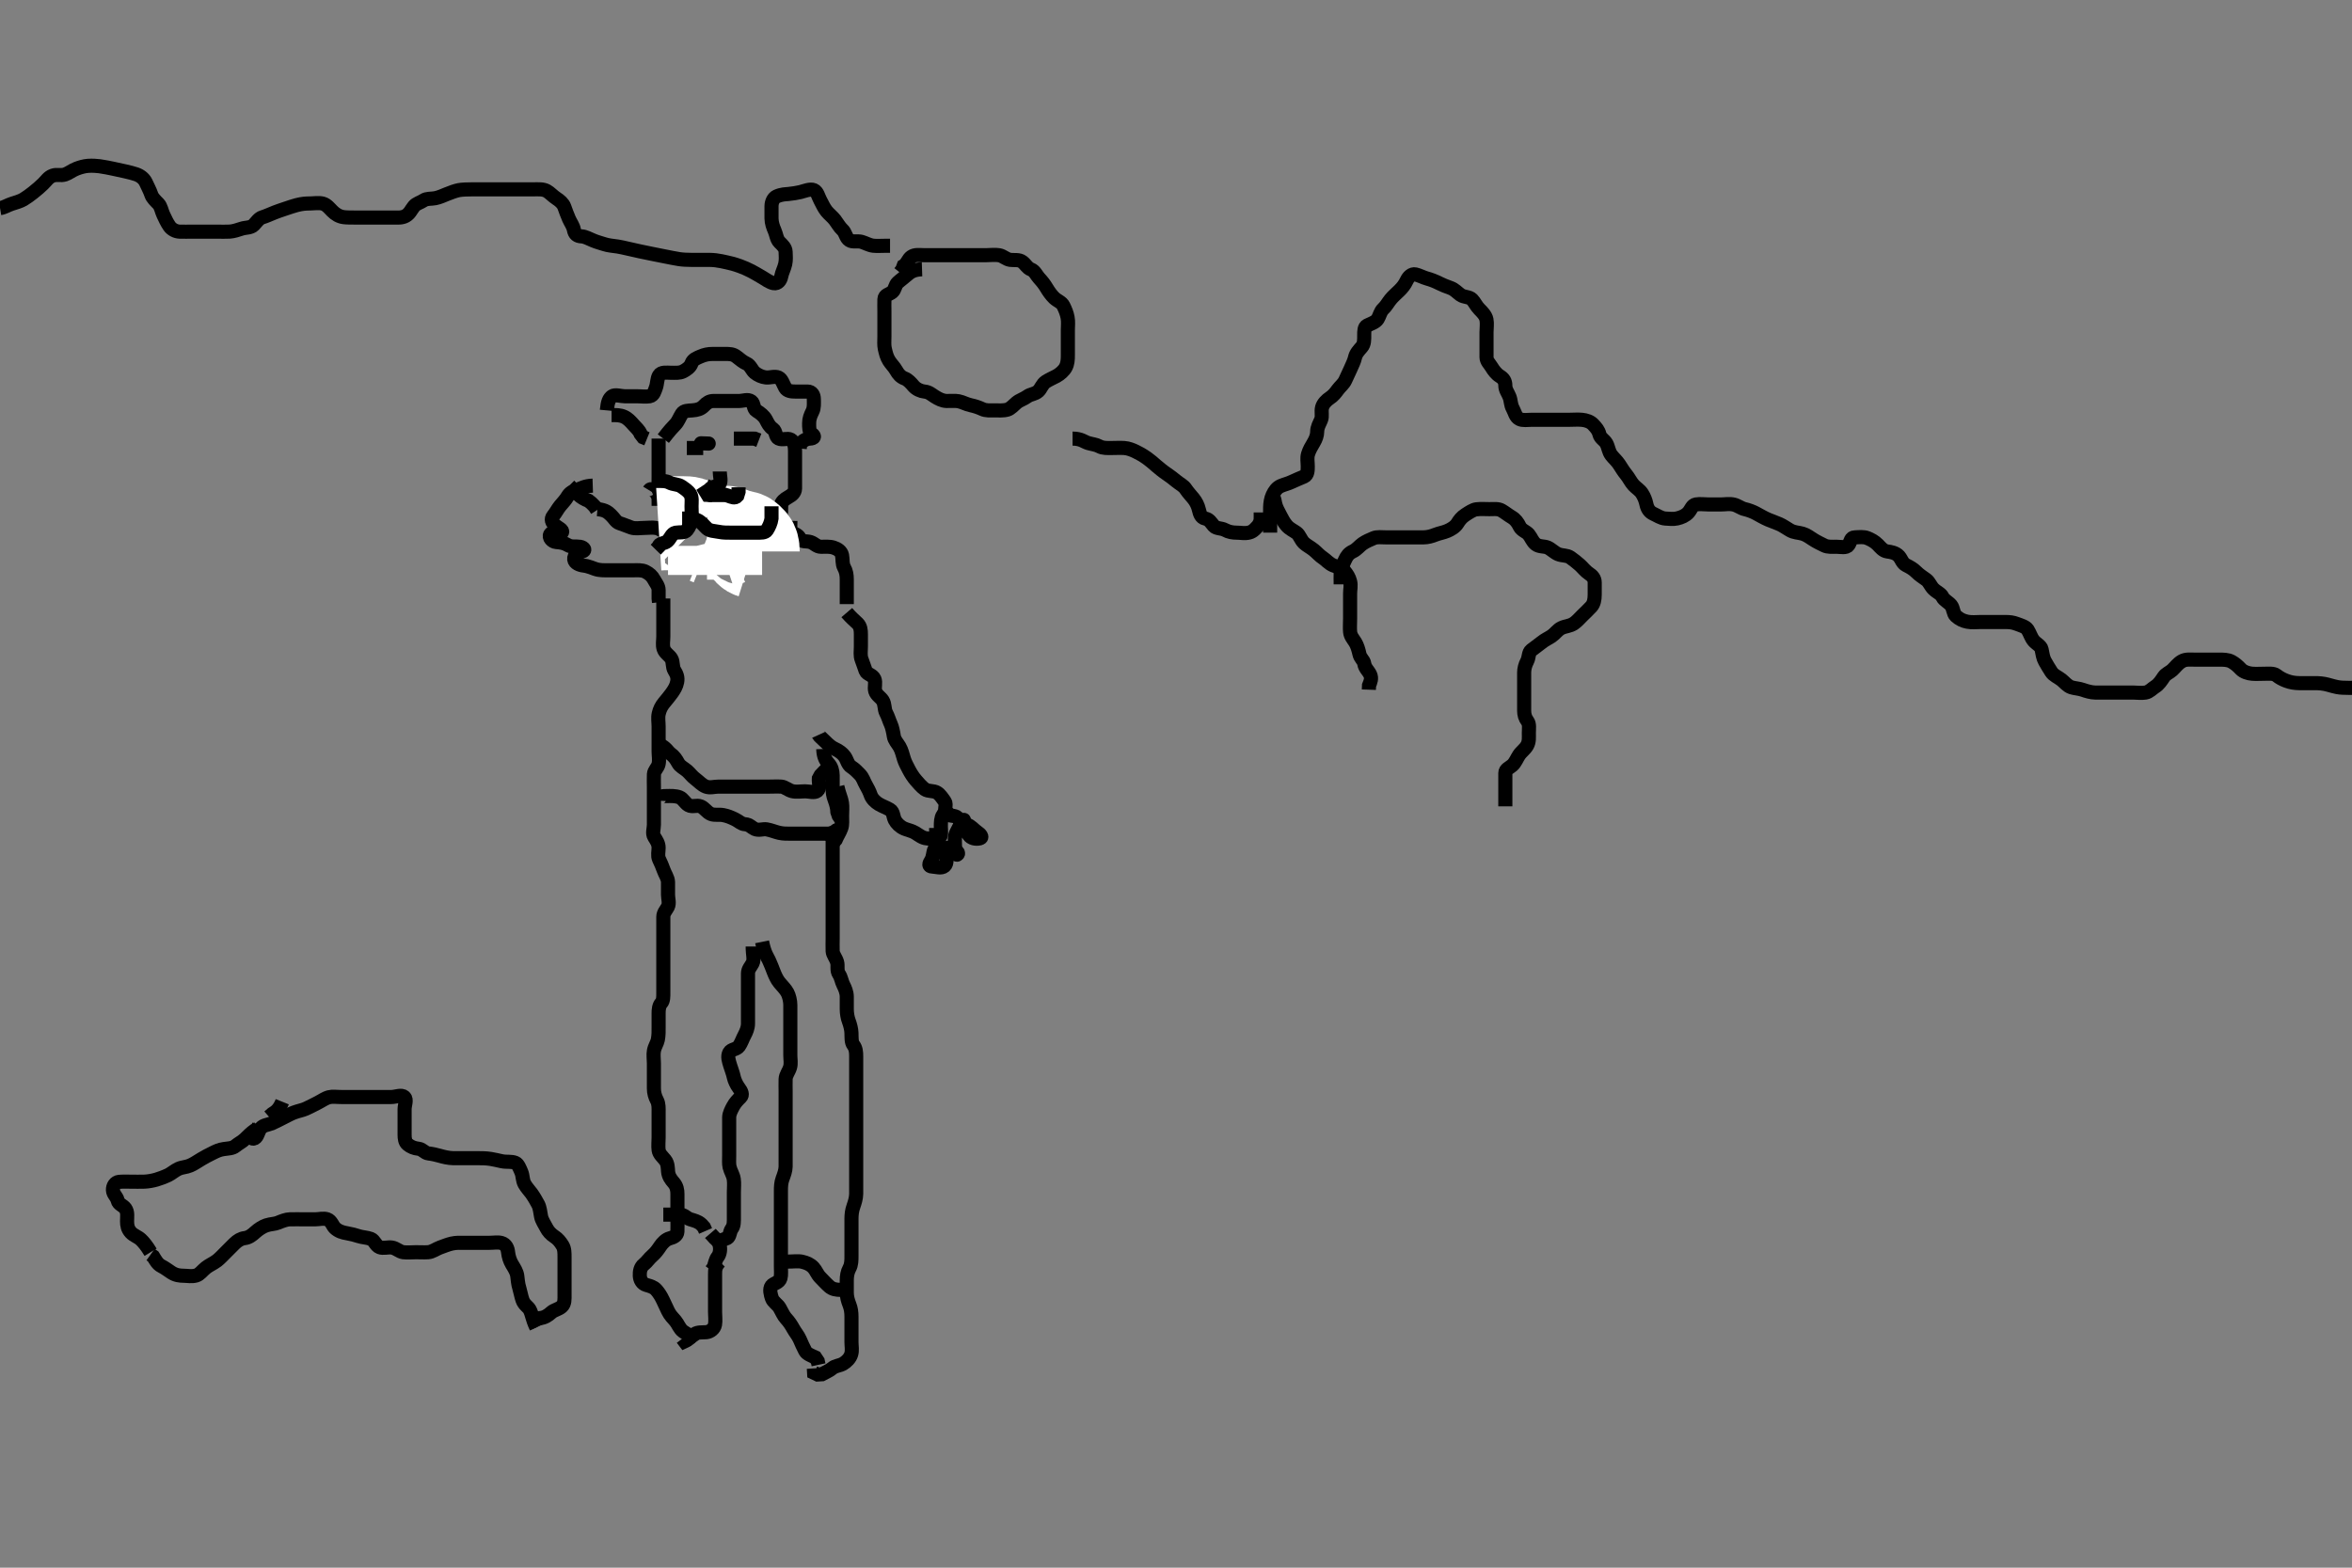 <svg width="500" height="333.333" xmlns="http://www.w3.org/2000/svg" xmlns:svg="http://www.w3.org/2000/svg" xmlns:xlink="http://www.w3.org/1999/xlink">
 <rect width="100%" height="100%" fill="#808080" stroke="none"/>
 <!-- Created with SVG-edit - http://svg-edit.googlecode.com/ -->
 <g display="inline" class="layer">
  <title>Layer 1</title>
  <path t="0,290,290,314,350,433,464,568,583,602,618,618,634,650,717,717,733,754,848,883,900,983,1033,1033,1050,1050,1100,1169,1317,1317,1333,1361,1400,1452,1534,1583,1583,1602,1617,1667,1734,1783,1800,1817,1833,1833,1866,1917,1968,2017,2017,2067,2098,2098,2198,2250,2317,2338,2385,2385,2400,2467,2483,2500,2500,2522,2522,2538,2585,2586,2713,2729,2769,2817,2833,2850,2850,2873,2897,2935,2951,2970,2983,3033,3100,3152,3200,3217,3234,3234,3250,3317,3333,3383,3400,3417,3433,3433,3458,3458,3502,3517,3550,3567,3583,3583,3600,3600,3617,3617,3617,3633,3633,3633,3650,3667,3683,3683,3700,3730,3767,3783,3834,3834,3858,3874,3874,3883,3900,3900,3917,3984,4000,4000,4026,4067,4083,4100,4117,4167,4167,4183,4200,4217,4217,4234,4234,4250,4267,4283,4314,4350,4367,4394,4433,4450,4450,4467,4467,4517,4517,4569,4584,4634,4666,4666,4698,4716,4716,4738,4785,4785,4840,4881,4933,4933,4961,5018,5065,5117,5166,5194,5364,5418,5433,5433,5532,5583,5635,5635,5967,5967,5983,6009,6009,6049,6491" d="M141.011,127.258C141.011,128.258 141.011,129.058 141.011,129.958C141.011,130.858 141.011,131.758 141.011,132.647C141.011,133.615 141.011,134.458 141.011,135.358C141.011,136.258 140.807,137.095 141.069,137.958C141.337,138.842 142.332,139.371 142.726,140.058C143.147,140.791 142.909,141.821 143.364,142.553C143.875,143.376 144.136,144.075 143.954,145.015C143.774,145.942 143.335,146.624 142.813,147.372C142.322,148.075 141.769,148.693 141.178,149.424C140.614,150.122 140.25,150.795 140.032,151.758C139.833,152.636 140.011,153.558 140.011,154.458C140.011,155.358 140.011,156.258 140.011,157.058C140.011,157.958 140.011,158.858 140.011,159.758C140.011,160.658 140.205,161.579 140.01,162.456C139.829,163.267 139.058,163.824 139.016,164.609C138.968,165.499 139.011,166.458 139.011,167.358C139.011,168.258 139.011,169.058 139.011,169.894C139.011,170.91 139.011,171.605 139.011,172.611C139.011,173.543 139.011,174.458 139.011,175.358C139.011,176.258 138.609,177.194 139.097,177.972C139.561,178.713 140.011,179.358 140.011,180.258C140.011,181.015 139.765,181.975 140.097,182.688C140.48,183.511 140.843,184.294 141.097,185.058C141.353,185.83 141.993,186.657 142.011,187.558C142.029,188.457 142.011,189.358 142.011,190.258C142.011,191.058 142.366,192.05 141.975,192.822C141.622,193.52 141.012,194.059 141.011,194.958C141.011,195.858 141.011,196.758 141.011,197.658C141.011,198.558 141.011,199.458 141.011,200.358C141.011,201.258 141.011,202.058 141.011,202.972C141.011,203.868 141.011,204.758 141.011,205.658C141.011,206.558 141.011,207.459 141.011,208.424C141.011,209.083 141.011,210.091 141.011,210.953C141.011,211.858 141.045,212.766 140.586,213.268C140.068,213.834 140.011,214.743 140.011,215.468C140.011,216.458 140.015,217.278 140.011,218.424C140.009,219.21 140.047,220.044 139.845,221.091C139.707,221.802 139.192,222.489 139.013,223.426C138.852,224.263 139.011,225.236 139.011,226.056C139.011,226.958 139.011,227.858 139.011,228.758C139.011,229.668 139.011,230.579 139.011,231.432C139.012,232.372 139.257,233.21 139.659,233.958C140.078,234.738 140.011,235.742 140.011,236.432C140.011,237.372 140.011,238.358 140.011,239.258C140.011,240.058 140.011,240.958 140.011,241.858C140.011,242.758 139.895,243.666 140.016,244.558C140.127,245.379 140.874,246.003 141.401,246.658C142.002,247.404 141.966,248.427 142.022,249.083C142.108,250.099 142.652,250.819 143.21,251.458C143.882,252.226 144.011,253.091 144.011,253.868C144.011,254.758 144.011,255.658 144.011,256.558C144.011,257.459 144.011,258.424 144.011,259.258C144.011,260.236 144.055,261.012 144.007,261.906C143.964,262.691 143.185,263.091 142.411,263.294C141.546,263.52 140.818,264.284 140.369,264.958C139.877,265.694 139.385,266.382 138.717,266.958C137.99,267.583 137.541,268.32 136.862,268.858C136.151,269.42 135.964,270.359 136.011,271.258C136.054,272.061 136.445,272.949 137.411,273.222C138.274,273.465 138.995,273.675 139.511,274.258C140.046,274.86 140.529,275.608 140.927,276.458C141.331,277.318 141.644,277.964 142.011,278.758C142.431,279.665 143.053,280.221 143.611,280.894C144.153,281.546 144.47,282.551 145.211,283.088C145.914,283.597 146.611,283.868 147.307,284.558L147.89,285.357" id="svg_1" stroke-width="3" stroke="#000" fill="none"/>
  <path t="7008,7299,7299,7329,7365,7415,7465,7482,7534,7583,7634,7634,7701,7783,7814,7945,7961,8033,8085,8135,8151,8200,8226,8226,8429,8444" d="M153.011,268.258C152.011,269.258 152.011,270.058 152.011,270.958C152.011,271.858 152.011,272.758 152.011,273.658C152.011,274.558 152.011,275.458 152.011,276.358C152.011,277.258 152.011,278.058 152.011,278.958C152.011,279.858 152.154,280.771 152.001,281.658C151.857,282.49 151.024,283.174 150.178,283.258C149.311,283.343 148.345,283.182 147.611,283.694C146.936,284.165 146.411,284.822 145.532,285.216L145.073,284.61" id="svg_2" stroke-width="3" stroke="#000" fill="none"/>
  <path t="9929,10153,10169,10185,10233,10250,10266,10351,10367,10389,10434,10450,10466,10483,10500,10552,10711,10727,10743,10754,10766,10766,10783,10800,10816,10842,10842,10965,10980,11016,11033,11033,11050,11050,11050,11149,11149,11164,11164,11249,11315,11353,11369,11369,11393,11575,11575,11590,11606,11617,11618,11641,11673,11689,11700,11752,11833,11833,11900,11900,11916,11945,11961,12025,12041,12082,12082,12099,12183,12214,12233,12258,12350,12366,12386,12452,12483,12505,12646,12825" d="M160.011,201.258C160.011,203.091 160.405,203.97 159.975,204.822C159.623,205.52 159.012,206.059 159.011,206.958C159.011,207.858 159.011,208.758 159.011,209.658C159.011,210.558 159.011,211.458 159.011,212.357C159.011,213.258 159.011,214.059 159.011,214.958C159.011,215.858 159.014,216.758 159.011,217.658C159.009,218.558 158.644,219.406 158.295,220.058C157.842,220.905 157.627,221.685 157.094,222.456C156.605,223.163 155.442,223.065 155.053,223.778C154.584,224.639 154.931,225.584 155.233,226.579C155.451,227.299 155.838,228.259 155.997,229.058C156.116,229.659 156.573,230.661 157.011,231.237C157.668,232.099 157.938,232.817 157.437,233.294C156.874,233.828 156.266,234.465 155.845,235.258C155.504,235.898 155.022,236.778 155.011,237.579C155,238.432 155.011,239.372 155.011,240.358C155.011,241.258 155.011,242.058 155.011,242.972C155.011,243.868 155.011,244.758 155.011,245.658C155.011,246.558 154.936,247.473 155.097,248.143C155.329,249.115 155.847,249.749 155.991,250.737C156.123,251.648 156.011,252.553 156.011,253.479C156.011,254.358 156.011,255.258 156.011,256.058C156.011,256.958 156.011,257.858 156.011,258.758C156.011,259.658 156.063,260.591 155.586,261.232C155.078,261.914 155.19,262.969 154.575,263.258C153.798,263.623 153.037,263.683 152.437,264.283L152.016,264.962" id="svg_3" stroke-width="3" stroke="#000" fill="none"/>
  <path t="14801,15417,15417,15811,15827,15842,15849,15899,15916,15933,15933" d="M151.011,262.258C152.011,263.424 152.765,263.802 152.991,264.758C153.174,265.537 153.084,266.608 152.586,267.232C152.101,267.84 152.001,268.658 151.726,269.459L151.21,270.143" id="svg_4" stroke-width="3" stroke="#000" fill="none"/>
  <path t="17892,18066,18083,18099,18099,18116,18116,18116,18133,18133,18183,18366,18366,18366,18383,18530,18570,18602,18616,18642,18642,18658,18674,18690,18699,18716,18769,18833,18850,18850,18899,18916,18946,19000,19016,19068,19068,19083,19178,19178,19216,19233,19250,19274,19298,19298,19316,19333,19349,19393,19410,19449,19449,19466,19466,19490,19535,19535,19550,19569,19585,19601,19616,19699,19730,19748,19748,19765,19782,19809,19809,19884,19933,19954,19970,19983,19999,20016,20099,20099,20151,20151,20199,20216,20266,20337,20361,20361,20377,20529,20529,20568,20616,20633,20633,20650,20650,20666,20716,20799,20851,20867,20883,20883,20899,20916,21266,21266" d="M162.011,200.258C162.511,202.716 163.107,203.421 163.447,204.14C163.826,204.94 164.206,205.942 164.511,206.737C164.708,207.249 165.171,208.319 165.711,208.949C166.365,209.71 167.043,210.407 167.401,211.083C167.758,211.758 168.006,212.811 168.011,213.694C168.017,214.558 168.011,215.458 168.011,216.358C168.011,217.258 168.011,218.058 168.011,218.958C168.011,219.858 168.011,220.758 168.011,221.658C168.011,222.553 168.011,223.479 168.011,224.358C168.011,225.258 168.207,226.092 167.954,226.958C167.698,227.835 167.04,228.556 167.011,229.458C166.983,230.357 167.011,231.258 167.011,232.058C167.011,232.972 167.011,233.827 167.011,234.609C167.011,235.622 167.011,236.558 167.011,237.458C167.011,238.358 167.011,239.258 167.011,240.058C167.011,240.958 167.011,241.858 167.011,242.737C167.011,243.615 167.011,244.562 167.011,245.424C167.011,246.258 167.029,247.236 167.011,248.056C166.993,248.894 166.693,249.728 166.364,250.605C166.033,251.488 166.011,252.357 166.011,253.283C166.011,254.059 166.011,254.958 166.011,255.858C166.011,256.778 166.011,257.742 166.011,258.432C166.011,259.5 166.011,260.358 166.011,261.258C166.011,262.058 166.011,263.091 166.011,263.868C166.011,264.758 166.011,265.658 166.011,266.558C166.011,267.458 166.011,268.358 166.011,269.258C166.011,270.015 166.112,271.104 165.926,271.774C165.649,272.774 164.448,272.831 164.013,273.428C163.512,274.115 163.83,275.276 164.097,276.056C164.364,276.837 165.323,277.377 165.726,278.058C166.216,278.885 166.541,279.75 167.111,280.358C167.72,281.006 168.208,281.741 168.654,282.548C169.093,283.341 169.66,283.962 170.011,284.758C170.365,285.557 170.735,286.423 171.178,287.258C171.515,287.891 172.511,288.258 173.307,288.619L173.845,289.424L174.011,290.195" id="svg_5" stroke-width="3" stroke="#000" fill="none"/>
  <path t="22540,22666,22682,22699,22699,22716,22732,22754,22754,22801,22801,22816,22816,22866,22882,22882,22905,22949,22999,23017,23018,23032,23049,23066,23082,23082,23099,23116,23116,23166,23194,23202,23202,23226,23234,23249,23266,23266,23282,23299,23299,23361,23378,23394,23432,23432,23432,23482,23482,23513,23537,23582,23599,23641,23684,23700,23721,23768,23768,23784,23831,23857,23898,23915,24049,24066,24090,24090,24106,24130,24138,24154,24170,24186,24186,24202,24218,24234,24234,24250,24299,24346,24378,24394,24434,24434,24473,24516,24532,24549,24549,24566,24566,24582,24582,24599,24616,24666,24699,24722,24738,24782,24782,24799,24816,24834,24849,24866,24882,24906,24916,24932,24949,25001,25001,25129,25129,25168,25184,25232,25257,25318,25349,25399,25416,25416,25466,25497,25567,25567,25616,25632,25649,25666,25764,26114,26130,26149,26178" d="M177.011,177.258C177.011,178.958 177.011,179.894 177.011,180.742C177.011,181.605 177.011,182.622 177.011,183.459C177.011,184.424 177.011,185.258 177.011,186.236C177.011,187.01 177.011,187.91 177.011,188.774C177.011,189.632 177.011,190.579 177.011,191.432C177.011,192.371 177.011,193.278 177.011,194.119C177.011,195.091 177.011,195.953 177.011,196.858C177.011,197.758 177.011,198.562 177.011,199.579C177.011,200.258 176.97,201.237 177.011,202.258C177.04,202.959 177.696,203.681 177.954,204.562C178.197,205.391 177.82,206.345 178.364,207.148C178.824,207.826 178.907,208.706 179.295,209.458C179.635,210.115 180.009,211.015 180.011,211.906C180.013,212.688 180.011,213.694 180.011,214.558C180.012,215.459 180.18,216.423 180.437,217.094C180.73,217.858 180.979,218.852 181.007,219.6C181.045,220.621 180.95,221.598 181.437,222.232C181.938,222.886 182.011,223.694 182.011,224.558C182.011,225.458 182.011,226.358 182.011,227.258C182.011,228.058 182.011,228.958 182.011,229.858C182.011,230.758 182.011,231.658 182.011,232.647C182.011,233.543 182.011,234.358 182.011,235.258C182.011,236.058 182.011,236.958 182.011,237.858C182.011,238.758 182.011,239.658 182.011,240.562C182.011,241.579 182.011,242.237 182.011,243.258C182.011,244.119 182.011,245.091 182.011,245.847C182.011,246.758 182.011,247.658 182.011,248.558C182.011,249.458 182.011,250.358 182.011,251.258C182.011,252.058 182.02,253.091 182.011,253.868C182.001,254.779 181.697,255.731 181.437,256.468C181.092,257.444 181.022,258.237 181.011,259.091C181.001,259.953 181.011,260.858 181.011,261.758C181.011,262.647 181.011,263.543 181.011,264.458C181.011,265.358 181.011,266.258 181.011,267.058C181.011,267.958 181.013,268.877 180.586,269.658C180.136,270.48 180.011,271.358 180.011,272.258C180.011,273.136 180.001,273.962 180.011,274.858C180.022,275.779 180.246,276.574 180.586,277.432C180.902,278.231 181.011,279.056 181.011,279.958C181.012,280.858 181.011,281.758 181.011,282.647C181.011,283.615 181.011,284.458 181.011,285.358C181.011,286.258 181.212,287.093 180.954,287.958C180.698,288.816 179.938,289.555 179.21,289.974C178.478,290.394 177.551,290.393 176.959,290.905C176.303,291.471 175.511,291.758 174.711,292.2L173.813,292.256L173.069,291.9L173.011,290.958" id="svg_6" stroke-width="3" stroke="#000" fill="none"/>
  <path t="28618,28849,28881,29074,29074,29090,29134,29182,29199,29216,29266,29266,29362,29362,29386,29402,29529,29544" d="M175.011,159.258C175.069,160.958 175.553,161.738 176.21,162.458C176.744,163.042 177.009,163.958 177.011,164.858C177.014,165.758 177.011,166.658 177.011,167.558C177.012,168.459 177.073,169.152 177.437,170.083C177.71,170.781 177.991,171.737 178.022,172.658L178.295,173.458L178.845,174.258" id="svg_7" stroke-width="3" stroke="#000" fill="none"/>
  <path t="30650,30783,30783,30799,30849,30865,31043,31084,31084,31185,31185,31265,31297,31297,31463" d="M178.011,167.258C178.437,169.083 178.847,169.749 178.991,170.737C179.123,171.648 179.011,172.553 179.011,173.479C179.011,174.424 179.122,175.292 178.845,176.091C178.563,176.902 178.037,177.658 177.654,178.558L177.21,179.058L176.511,179.758" id="svg_8" stroke-width="3" stroke="#000" fill="none"/>
  <path t="32678,32769,32781,32798,32814,32865,32882,32882,32899,32982,33033,33082,33180,33180,33248,33284,33382,33382,33409,33451,33505,33660,34029,34067,34256,34272,34399,35107,35198,35214,35463,35533,35548,35570,35570,35664,35698,36000,36041,36049,36049,36305,36305,36365,36365,36382,36450,36797,36797" d="M140.011,158.258C141.575,158.868 141.935,159.826 142.532,160.258C143.32,160.826 143.722,161.43 144.178,162.258C144.582,162.992 145.41,163.339 146.064,163.905C146.664,164.425 147.134,165.118 147.873,165.658C148.493,166.11 149.198,166.928 150.064,167.253C150.951,167.586 151.811,167.258 152.711,167.258C153.611,167.258 154.511,167.258 155.411,167.258C156.311,167.258 157.211,167.258 158.111,167.258C159.011,167.258 159.845,167.258 160.716,167.258C161.611,167.258 162.511,167.258 163.411,167.258C164.311,167.258 165.213,167.203 166.111,167.258C166.815,167.3 167.549,168.004 168.411,168.222C169.28,168.44 170.233,168.258 171.178,168.258C172.011,168.258 173.155,168.644 173.725,168.172C174.463,167.561 174.011,166.458 174.069,165.558L174.447,164.858L175.111,164.158L175.726,163.543" id="svg_9" stroke-width="3" stroke="#000" fill="none"/>
  <path t="37479,37865,37865,37882,37899,37899,37921,37945,37961,37961,37977,38033,38082,38082,38098,38098,38121,38198,38265,38333,38382,38382,38398,38426,38426,38466,38482,38498,38675,38934,38949,38949,38969,39015,39015,39034,39034,39730,39746,39926,39926,40185,40312,40365,40397,40466,40481,40497,40514,40529,40529,40529" d="M174.011,156.258C174.111,156.479 174.712,156.961 175.411,157.658C176.112,158.356 176.711,158.9 177.511,159.258C178.311,159.615 179.101,160.185 179.575,160.858C180.094,161.592 180.197,162.59 181.011,163.091C181.653,163.485 182.325,164.179 182.811,164.69C183.474,165.385 183.599,166.086 184.069,166.9C184.465,167.587 184.835,168.297 185.097,169.058C185.365,169.837 186.13,170.569 186.811,170.972C187.639,171.462 188.406,171.691 189.21,172.174C189.95,172.618 189.85,173.606 190.233,174.358C190.582,175.044 191.334,175.79 192.213,176.174C192.858,176.455 193.86,176.653 194.527,177.059C195.409,177.595 196.105,178.197 197.011,178.258C197.81,178.311 198.825,178.651 199.575,178.222C200.266,177.826 200.011,176.658 200.011,175.758C200.011,174.858 200.016,173.962 200.458,173.272L201.333,172.815L201.826,172.396L202.442,171.74" id="svg_10" stroke-width="3" stroke="#000" fill="none"/>
  <path t="42770,42849,42849,42898,42948,42977,42977,43033,43033,43082,43166,43182,43209,43209,43247,43264,43281,43305,43314,43331,43331,43347,43425,43433,43433,43449,43473,43514,43531,43547,43577,43577,43593,43633,43682,43682,43706,43706,43715,43732,43732,43732,43748,43748,43778,43778,43778,44019,44019,44067,44417,44434,44434,44458,44750,44765,44765,44786,45099,45145,45145,45169,45185,45185,45197,45225,45225,45264,45497,45512,45550,45678,45714,45782,45832,46259,46259,46298,46315,46332,46362,46362,46378,46386,46575,46648,46856,46889,47137,47153,47262,47297,47347,47364,47529,47583,47625,47642,47731,47731,47799,47945,48061,48077,48321,48321,48497,48533,48549,48570,48586" d="M180.011,130.258C181.011,131.424 181.615,131.865 182.307,132.553C182.929,133.172 183.011,133.972 183.011,134.86C183.011,135.853 183.011,136.6 183.011,137.5C183.011,138.458 182.83,139.411 183.178,140.258C183.454,140.929 183.704,141.816 184.022,142.647C184.307,143.39 185.522,143.488 185.89,144.358C186.243,145.194 185.807,146.095 186.069,146.958C186.337,147.842 187.23,148.268 187.654,148.958C188.16,149.779 187.958,150.792 188.364,151.558C188.812,152.403 189.016,153.209 189.364,153.967C189.659,154.609 189.872,155.632 190.016,156.558C190.143,157.377 190.761,157.986 191.21,158.742C191.706,159.576 191.891,160.524 192.178,161.424C192.397,162.112 192.799,162.866 193.213,163.658C193.634,164.465 194.161,165.272 194.664,165.853C195.169,166.437 195.914,167.329 196.601,167.811C197.344,168.333 198.405,168.055 199.21,168.543C199.834,168.921 200.341,169.708 200.845,170.424C201.333,171.119 200.571,172.27 201.182,172.972C201.77,173.649 202.984,173.253 203.565,173.868C204.241,174.586 204.742,175.115 205.529,175.342C206.41,175.596 207.036,176.455 207.711,176.9C208.427,177.372 209.015,178.072 208.307,178.253C207.439,178.475 206.407,178.249 205.959,177.553C205.465,176.786 205.054,176.059 205.011,175.091C204.976,174.3 204.953,173.97 204.511,174.758C204.063,175.557 203.625,176.396 203.295,177.058C202.875,177.901 203.006,178.858 203.011,179.758C203.017,180.658 203.217,181.895 203.491,181.716C204.215,181.241 202.576,180.275 201.711,180.258C200.814,180.24 200.675,180.609 200.954,181.558C201.208,182.421 201.43,183.569 200.79,184.136C200.138,184.713 199.011,184.295 198.211,184.258C197.294,184.215 197.494,183.65 197.926,182.972C198.42,182.197 198.312,181.207 198.659,180.558C199.112,179.708 199.011,178.758 199.011,177.858L199.011,176.958L199.011,176.058" id="svg_11" stroke-width="3" stroke="#000" fill="none"/>
  <path t="53246,53370,53402,53431,53448,53625,53625,53658,53983,53999,54018,54099,54130,54149,54546,54615,54615,54824,54824,54839,54882,54996,55065,55099,55131,55149,55165,55182,55182,55199,55560" d="M165.011,113.258C166.826,112.304 167.535,112.748 168.297,113.172C169.098,113.619 169.719,113.754 170.064,114.552C170.386,115.298 171.454,114.99 172.307,115.262C173.127,115.524 173.622,116.252 174.511,116.258C175.411,116.263 176.34,116.166 177.178,116.424C178.025,116.685 178.839,117.209 179.009,118.058C179.185,118.94 179.009,119.877 179.437,120.658C179.887,121.48 180.011,122.258 180.011,123.205C180.011,123.962 180.011,124.894 180.011,125.742L180.011,126.605L180.011,127.622L180.011,128.458" id="svg_12" stroke-width="3" stroke="#000" fill="none"/>
  <path t="57826,58187,58199,58219,58235,58393,58449,58465,58658,59356,59372,59399,59399,59418,59531,59547,59615,59632,59632,59649,59812,60416" d="M127.011,108.258C128.845,108.424 129.323,109.021 129.959,109.61C130.534,110.143 130.953,111.017 131.716,111.253C132.572,111.518 133.322,111.876 134.211,112.172C135.069,112.458 136.011,112.258 136.811,112.258C137.711,112.258 138.624,112.109 139.491,112.258C140.333,112.402 141.011,113.091 141.811,113.256L142.711,113.258L143.575,113.258L144.011,112.737" id="svg_13" stroke-width="3" stroke="#000" fill="none"/>
  <path t="61312,61603,61632,61682,61682,61796,61827,61848,61866,61948,62063,62063,62100,62116,62139,62182,62421,62689,62734,62963,62963,63017,63065,63115,63115,63132,63148,63165,63217,63233,63378,63547,63646,63856,63898,63898,63915,63932,63982,63998,63998,64048,64048,64075,64083,64115,64215,64265,64282,64282,64397,64412,64448,64657,64673,64714,64731,64747,64765,65288,65365,65418,65465,65465" d="M126.011,103.258C124.311,103.315 123.533,103.866 122.69,104.136C121.899,104.389 121.138,104.728 120.659,105.558C120.234,106.293 119.655,106.87 119.095,107.543C118.539,108.212 118.236,108.895 117.622,109.658C117.023,110.402 117.343,111.115 117.986,111.683C118.58,112.208 119.843,112.728 119.449,113.237C118.885,113.964 117.439,112.908 117.011,113.543C116.501,114.3 117.448,115.188 118.197,115.247C119.246,115.33 120.009,115.456 120.716,115.905C121.444,116.367 122.422,116.124 123.311,116.262C124.24,116.406 124.587,117.114 123.711,117.262C122.894,117.4 121.956,118.039 122.073,118.958C122.172,119.736 123.212,120.166 124.112,120.258C124.897,120.338 125.819,120.729 126.527,120.974C127.471,121.3 128.411,121.258 129.307,121.258C130.233,121.258 131.111,121.258 132.011,121.258C132.811,121.258 133.711,121.258 134.611,121.258C135.511,121.258 136.456,121.162 137.211,121.542C138.079,121.977 138.636,122.501 139.022,123.232C139.406,123.961 140.011,124.615 140.011,125.458L140.011,126.358L140.011,127.258L140.097,128.058" id="svg_14" stroke-width="3" stroke="#000" fill="none"/>
  <path t="67532,67698,67715,67715,67732,67748,67816,67816,68132,68179" d="M121.011,103.258C121.622,103.868 122.207,104.462 122.811,105.058C123.506,105.742 124.311,106.205 125.111,106.479L125.726,106.974L126.437,107.694L126.927,108.456" id="svg_15" stroke-width="3" stroke="#000" fill="none"/>
  <path t="69705,69986,69986,70039,70082,70134,70200,70216,70234,70282,70332,70348,70365,70394,70434,70450,70514,70785,70800,70848,70900,70948,71156" d="M140.011,93.258C140.011,94.258 140.011,95.058 140.011,95.958C140.011,96.858 140.011,97.758 140.011,98.658C140.011,99.558 140.011,100.458 140.011,101.358C140.011,102.258 139.987,103.174 140.011,103.962C140.04,104.902 140.85,105.138 141.491,105.778C142.131,106.418 142.675,107.067 142.991,107.778C143.388,108.674 143.364,109.558 143.845,110.258L144.233,111.136" id="svg_16" stroke-width="3" stroke="#000" fill="none"/>
  <path t="77541,77983,77983,78035,78075,78181,78231,78485,78523,78531,78548,78548,78565,78565,79163,79178,79194,79203,79215,79550,79570,79615,79666,79666,79795,79864,79895,80074,80131,80323,80366,80366,80382,80432,80483,80562,80614,80650,80674,80690,80690,80908,80946,80999,81050,81065,81083,81099,81131,81131,81148,81250,81266,81316,81462,81563,81663,81663,81678,81763,81778,81778,81831,81898,81947,81963,81994" d="M141.011,93.258C142.411,91.443 142.908,90.935 143.575,90.243C144.162,89.634 144.465,88.73 144.959,87.962C145.407,87.266 146.315,87.333 147.213,87.256C148.188,87.173 148.977,87.001 149.678,86.258C150.246,85.656 150.813,85.258 151.711,85.258C152.611,85.257 153.511,85.258 154.411,85.258C155.311,85.258 156.211,85.258 157.111,85.258C158.011,85.258 158.991,84.792 159.726,85.343C160.342,85.805 160.117,86.935 160.813,87.342C161.638,87.825 162.438,88.474 162.845,89.258C163.231,90.001 163.553,90.703 164.307,91.205C164.996,91.664 164.821,92.903 165.511,93.237C166.354,93.644 167.388,93.074 168.111,93.479C168.849,93.892 169.009,94.958 169.011,95.858C169.014,96.758 169.011,97.658 169.011,98.558C169.011,99.458 169.011,100.358 169.011,101.258C169.011,102.058 169.022,102.972 169.011,103.868C169.001,104.737 168.383,105.25 167.611,105.683C166.793,106.141 166.082,106.695 166.022,107.443C165.948,108.369 166.011,109.358 166.011,110.258C166.011,111.058 166.069,111.9 166.813,112.256L167.711,112.258L168.611,112.258L169.491,112.278" id="svg_17" stroke-width="3" stroke="#000" fill="none"/>
  <path t="83361,83586,83586,83597,83597,83613,83837,83853,83882,83898,83898,83931" d="M130.011,88.258C131.011,88.258 131.801,88.231 132.66,88.615C133.481,88.982 134.077,89.649 134.659,90.31C135.183,90.906 135.89,91.479 136.178,92.258L136.727,92.972L137.532,93.299" id="svg_18" stroke-width="3" stroke="#000" fill="none"/>
  <path t="85161,85434,85503,85534,85548,85564,85564,85564,85581,85581,85598,85775,85811,85848,85898,85898,85898,86075,86075,86116,86163,86214,86231,86248,86298,86298,86412,86450,86498,86803,86803,86818,86830,86847,87040,87055,87098,87115,87115,87164,87318,87584,87584,87603,87681,88591,88820,88852,88852,89072,89287,89303,89330,89354,89415,89430,89481,89497,89514,89531,89547,89742,89799,89849,89864,89890,90089,90105,90105,90122,90131,90147,90164,90325,90600,90696,90696,90749,90764,90795" d="M129.011,87.258C129.178,85.424 129.477,84.746 130.126,84.262C130.733,83.809 132.011,84.258 132.811,84.258C133.611,84.258 134.607,84.258 135.354,84.258C136.375,84.258 137.224,84.409 138.111,84.257C138.964,84.112 139.18,83.092 139.437,82.422C139.73,81.657 139.665,80.561 140.095,79.828C140.559,79.039 141.711,79.258 142.611,79.258C143.511,79.258 144.46,79.361 145.211,78.974C145.868,78.634 146.725,78.088 147.011,77.258C147.297,76.427 148.187,76.113 148.826,75.832C149.783,75.412 150.532,75.258 151.511,75.258C152.411,75.258 153.311,75.257 154.211,75.258C155.111,75.258 155.866,75.268 156.611,75.868C157.374,76.482 158.039,77.016 158.711,77.31C159.534,77.67 159.822,78.708 160.447,79.232C161.079,79.761 161.999,80.173 162.811,80.256C163.707,80.348 164.689,79.917 165.491,80.278C166.223,80.609 166.467,81.64 166.927,82.456C167.323,83.158 168.211,83.258 169.111,83.258C169.959,83.258 170.813,83.239 171.711,83.258C172.576,83.276 173.009,83.962 173.011,84.858C173.014,85.758 173.107,86.702 172.727,87.458C172.292,88.325 172.012,89.058 172.011,89.958C172.011,90.858 171.966,91.818 172.622,92.283C173.321,92.778 173.114,93.217 172.178,93.258C171.422,93.29 170.622,93.694 170.097,94.458L170.011,95.358" id="svg_19" stroke-width="3" stroke="#000" fill="none"/>
  <path t="93867,94307,94364,94682,94697" d="M146.011,95.258C146.813,95.258 147.711,95.258 148.611,95.258L149.491,95.258" id="svg_20" stroke-width="3" stroke="#000" fill="none"/>
  <polyline timestamps="97152,98252" startTime="1502479623217" id="svg_21" points="149.011,94.258 150.659,94.315 " stroke-linecap="round" stroke-width="3" stroke="#000" fill="none"/>
  <path t="99496,100314,100366,100763,100924,100980" d="M156.011,93.258C157.711,93.258 158.611,93.258 159.511,93.258L160.411,93.268L161.311,93.615" id="svg_22" stroke-width="3" stroke="#000" fill="none"/>
  <path t="105683,105864,105913,105913,105930,106262,106409" d="M138.011,104.258C138.369,103.672 139.011,104.258 139.575,104.858L139.991,105.737L140.011,106.615L140.016,107.553" id="svg_23" stroke-width="3" stroke="#000" fill="none"/>
  <path t="119625,119762,119762,119779,119795,119795,119812,119812,119880,119895,119994,120046,120062,120114,120162,120179,120342,120358,120358,120377,120412,120429,120715,120731,120828,120912,120912,121073,121145,121275" d="M143.011,109.258C144.011,109.258 144.811,109.258 145.769,109.258C146.669,109.258 147.416,109.258 148.41,109.258C149.175,109.258 150.254,109.258 151.111,109.258C152.011,109.258 152.813,109.258 153.711,109.258C154.611,109.258 155.546,109.205 156.311,109.61C157.157,110.059 158.011,110.258 158.811,110.258C159.726,110.258 160.622,110.258 161.511,110.258C162.411,110.258 163.318,110.365 164.211,110.256C165.131,110.145 165.654,109.553 166.001,108.658L166.011,107.758L166.011,106.858" id="svg_25" stroke-width="3" stroke="#000" fill="none"/>
  <path t="123444,123640,123678,123728,123728,123745,123861,123912,123962,123978,123978,124010,124074,124112,124128,124145,124145,124170,124186,124195,124218,124262,124278,124295,124295,124345,124345,124362,124378,124430,124445,124463,124639,124678,124678,124728,124728,124754,124786,124795,124845,124862,124912,124964,124995,125012,125028,125045,125045,125062,125062,125078,125078,125095,125095,125209,125262,125278,125278,125295,125347,125347,125378,125378,125395,125412,125462,125482,125482,125506,125522,125545,125562,125562,125578,125578,125578,125708,125708,125746,125746,125770,125828,125845,125878,125895,125912,125980,125995,125995,126045,126074,126074,126112,126164,126179,126218,126262,126314,126314,126362,126362,126412,126412,126462,126478,126495,126495,126545,126595,126595,126612,126664,126664,126705,126729,126744,126827,126857,126896,126954,126954,126997,127012,127062,127078,127095,127114,127178,127195,127195,127405,127420,127441,127480,127577,127593,127609,127647,127663,127663" d="M196.011,57.258C194.311,57.315 193.531,57.799 192.811,58.456C192.227,58.99 191.539,59.457 190.845,60.091C190.246,60.637 190.3,61.579 189.678,62.091C189.03,62.623 188.047,62.681 188.011,63.615C187.979,64.457 188.011,65.358 188.011,66.258C188.011,67.058 188.011,67.958 188.011,68.858C188.011,69.758 188.011,70.658 188.011,71.558C188.011,72.458 187.919,73.374 188.097,74.143C188.322,75.117 188.488,75.882 189.011,76.716C189.478,77.46 190.064,77.962 190.511,78.758C190.959,79.553 191.479,80.167 192.333,80.479C193.011,80.728 193.66,81.434 194.179,82.058C194.757,82.75 195.762,83.188 196.532,83.258C197.487,83.344 198.013,83.867 198.716,84.31C199.488,84.797 200.31,85.229 201.211,85.258C202.111,85.286 203.024,85.167 203.769,85.315C204.698,85.499 205.401,85.966 206.41,86.174C207.167,86.329 208.079,86.628 208.81,86.974C209.614,87.354 210.553,87.258 211.495,87.258C212.186,87.258 213.282,87.353 214.178,87.091C214.852,86.894 215.519,86.113 216.117,85.615C216.743,85.092 217.689,84.816 218.369,84.31C219.097,83.768 219.997,83.838 220.726,83.174C221.322,82.63 221.514,81.703 222.333,81.158C223.003,80.711 224.023,80.279 224.607,79.953C225.37,79.528 226.19,78.811 226.565,78.083C226.962,77.312 227.011,76.459 227.011,75.558C227.012,74.658 227.011,73.694 227.011,72.822C227.011,71.958 227.011,71.058 227.011,70.158C227.011,69.258 227.135,68.442 226.954,67.5C226.777,66.574 226.477,65.864 226.064,65.019C225.675,64.226 224.787,64.002 224.095,63.342C223.466,62.741 222.914,61.935 222.511,61.258C222.015,60.422 221.501,59.788 220.912,59.158C220.359,58.567 219.995,57.593 219.161,57.283C218.375,56.991 218.111,56.279 217.365,55.694C216.651,55.133 215.657,55.368 214.769,55.253C213.892,55.139 213.245,54.412 212.411,54.268C211.524,54.115 210.532,54.258 209.654,54.258C208.811,54.258 207.911,54.258 207.011,54.258C206.211,54.258 205.311,54.258 204.411,54.258C203.511,54.258 202.611,54.258 201.711,54.258C200.716,54.258 199.845,54.258 199.011,54.258C198.211,54.258 197.311,54.258 196.411,54.258C195.511,54.258 194.496,54.056 193.716,54.615C193.035,55.103 192.845,56.091 192.095,56.543L191.79,57.358L191.307,57.958" id="svg_26" stroke-width="3" stroke="#000" fill="none"/>
  <path t="128607,128845,128845,128862,128878,128878,128895,128895,128914,128914,129060,129060,129091,129114,129114,129114,129138,129138,129289,129346,129377,129395,129412,129412,129441,129465,129512,129564,129580,129601,129601,129628,129646,129662,129662,129689,129729,129810,129833,129833,129877,129894,129927,129944,129944,129960,129977,130029,130029,130078,130095,130095,130111,130111,130130,130359,130390,130425,130425,130479,130740,130756,130795,130811,130811,130828,130845,130861,130878,130895,130928,130928,130945,130962,130962,131013,131203,131241,131273,131376,131376,131392,131427,131427,131444,131444,131444,131637,131652,131668,131682,131695,131695,131711,131728,131728,131778,131778,131818,131818,131894,131910,131944,131960,131977,132009,132044,132044,132065,132081,132145,132178,132209,132249,132249,132281,132305,132328,132413,132445,132466,132478,132478,132530,132611,132642,132666,132666,132690,132711,132728,132754,132778,132796,132894,132929,132929,132945,132961,132978,132995,133011,133028,133028,133058,133090,133111,133128,133177,133201,133202,133213,133213,133228,133245,133245,133261,133261,133278,133278,133278,133330,133346,133362,133444,133495,133514,133562,133562,133594,133594,133611,133694,133725,133744,133744,133760,133845,133861,133976,134009,134028,134028,134230,134323,134396,134412,134428,134445,134445,134461,134461,134478,134495,134511,134512,134512,134528,134528,134528,134545,134545,134545,134546,134561,134561,134578,134578,134595,134595,134611,134611,134661,134661,134678,134698,134698,134714,134761,134795,134811,134828,134845,134861,135022,135058,135082,135098,135111,135111,135128,135145,135145,135161,135178,135178,135195,135245,135245,135266,135290,135311,135311,135328,135345,135345,135361,135378,135395,135395,135411,135411,135428,135428,135445,135461,135461,135591,135591,135645,135645,135661,135678,135695,135714,135714,135761,135786,135861,135911,135928,135945,135945,135961,135961,135978,135995,136018,136045,136061,136061,136078,136078,136095,136111,136111,136161,136161,136178,136195,136195,136211,136211,136228,136245,136245,136266,136266,136266,136279,136295,136311,136311,136312,136328,136328,136345,136345,136346,136397,136397,136450,136478,136495,136545,136613,136613,136695,136711,136728,136778,136778,136795,136796,136811,136811,136828,136845,136861,136878,136895,136914,136914,136930,136930,136978,137010,137028,137045,137061,137061,137078,137078,137095,137095,137145,137145,137195,137211,137228,137245,137245,137261,137261,137278,137278,137346,137362,137378,137378,137395,137395,137396,137411,137411,137412,137605,137806,137849" d="M270.011,113.258C270.011,112.258 270.011,111.458 270.011,110.5C270.011,109.6 269.99,108.853 270.013,107.858C270.031,107.057 270.177,106.034 270.532,105.278C270.948,104.392 271.448,103.675 272.316,103.31C273.136,102.966 273.85,102.828 274.613,102.456C275.611,101.97 276.389,101.702 277.25,101.31C277.991,100.972 278.011,100.058 278.011,99.158C278.011,98.258 277.815,97.423 278.069,96.558C278.325,95.68 278.805,94.884 279.295,94.059C279.724,93.337 280.007,92.552 280.011,91.826C280.017,90.822 280.464,90.15 280.845,89.258C281.165,88.506 280.823,87.53 281.047,86.658C281.27,85.791 282.036,85.06 282.711,84.615C283.427,84.143 283.9,83.545 284.369,82.9C284.903,82.165 285.606,81.673 285.986,80.858C286.398,79.973 286.758,79.225 287.095,78.458C287.43,77.695 287.889,76.766 288.037,76.083C288.243,75.13 288.86,74.503 289.491,73.778C290.057,73.128 290.011,72.158 290.011,71.258C290.011,70.458 290.007,69.535 290.622,69.222C291.406,68.822 292.434,68.543 292.89,67.815C293.273,67.203 293.451,66.219 294.037,65.683C294.669,65.103 295.02,64.402 295.586,63.694C296.162,62.973 296.813,62.456 297.511,61.758C298.111,61.158 298.624,60.544 299.037,59.658C299.41,58.855 300.11,58.167 300.898,58.343C301.69,58.52 302.523,58.99 303.386,59.232C304.328,59.497 305.034,59.776 306.011,60.258C306.608,60.551 307.361,60.88 308.375,61.232C309.216,61.525 309.817,62.223 310.458,62.683C311.258,63.257 312.329,63.043 312.95,63.694C313.53,64.302 313.779,65.009 314.494,65.742C314.994,66.254 315.833,67.048 316.002,67.953C316.169,68.842 316.011,69.758 316.011,70.658C316.011,71.558 316.011,72.456 316.011,73.31C316.011,74.258 315.993,75.058 316.011,75.958C316.029,76.822 316.647,77.317 317.095,78.059C317.521,78.764 318.135,79.561 318.811,79.972C319.654,80.485 320.011,81.059 320.011,81.972C320.012,82.905 320.556,83.511 320.89,84.358C321.223,85.203 321.131,86.037 321.586,86.858C322.02,87.64 322.157,88.662 323.011,89.091C323.742,89.457 324.711,89.258 325.611,89.258C326.511,89.258 327.411,89.258 328.311,89.258C329.21,89.258 330.064,89.258 331.011,89.258C331.811,89.258 332.711,89.258 333.611,89.258C334.511,89.258 335.416,89.176 336.316,89.262C337.189,89.346 338.106,89.645 338.678,90.258C339.341,90.968 339.809,91.494 340.011,92.342C340.216,93.198 341.082,93.547 341.491,94.278C341.923,95.052 341.971,96.015 342.532,96.758C343.035,97.423 343.735,97.999 344.213,98.743C344.67,99.454 345.169,100.265 345.66,100.853C346.29,101.61 346.666,102.5 347.295,103.174C347.837,103.754 348.591,104.198 349.037,104.868C349.532,105.613 349.834,106.426 350.011,107.258C350.22,108.239 350.714,108.9 351.511,109.258C352.309,109.615 353.105,110.197 354.011,110.258C354.81,110.311 355.731,110.415 356.511,110.237C357.473,110.017 358.317,109.65 358.927,108.972C359.51,108.326 359.691,107.402 360.532,107.258C361.399,107.109 362.311,107.258 363.211,107.258C364.111,107.258 365.011,107.258 365.897,107.258C366.837,107.258 367.554,107.054 368.601,107.294C369.363,107.468 370.178,108.092 370.858,108.243C371.698,108.429 372.701,108.82 373.247,109.119C374.122,109.598 375.003,110.111 375.907,110.5C376.485,110.75 377.337,111.03 378.325,111.458C378.977,111.74 379.799,112.329 380.511,112.737C381.447,113.273 382.242,113.199 383.211,113.479C384.013,113.711 384.817,114.297 385.491,114.737C386.282,115.253 387.048,115.584 387.811,115.974C388.564,116.358 389.575,116.258 390.447,116.258C391.311,116.258 392.492,116.583 392.954,115.9C393.481,115.122 393.367,114.286 394.311,114.258C395.211,114.23 396.165,114.076 397.011,114.424C397.682,114.7 398.521,115.116 399.211,115.826C399.704,116.331 400.311,117.146 401.213,117.259C401.896,117.345 402.987,117.505 403.678,118.258C404.217,118.845 404.382,119.757 405.211,120.174C406.061,120.6 406.712,120.961 407.411,121.658C408.012,122.257 408.693,122.685 409.491,123.258C410.113,123.704 410.407,124.623 411.032,125.237C411.792,125.982 412.588,126.188 412.963,126.963C413.294,127.646 414.212,128.023 414.769,128.7C415.267,129.308 415.218,130.448 415.773,130.953C416.567,131.677 417.327,132.021 418.254,132.2C419.196,132.383 420.111,132.258 421.011,132.258C421.811,132.258 422.711,132.258 423.611,132.258C424.511,132.258 425.411,132.257 426.311,132.258C427.213,132.258 427.906,132.319 428.837,132.683C429.535,132.956 430.629,133.237 431.037,133.868C431.517,134.611 431.761,135.57 432.345,136.258C432.884,136.893 433.864,137.332 434.009,138.058C434.196,138.998 434.331,139.93 434.716,140.605C435.168,141.398 435.596,142.126 436.073,142.858C436.594,143.657 437.407,143.897 438.254,144.558C438.844,145.017 439.483,145.857 440.333,146.136C441.007,146.358 442.02,146.399 442.801,146.683C443.535,146.95 444.601,147.252 445.433,147.258C446.345,147.263 447.262,147.258 448.006,147.258C449.045,147.258 449.874,147.258 450.775,147.258C451.687,147.258 452.335,147.258 453.511,147.258C454.303,147.258 455.224,147.407 456.111,147.257C456.963,147.113 457.507,146.402 458.211,145.972C458.887,145.56 459.455,144.735 459.959,143.962C460.416,143.261 461.231,142.991 461.769,142.496C462.522,141.802 462.91,141.132 463.845,140.591C464.642,140.129 465.611,140.258 466.511,140.258C467.411,140.258 468.311,140.258 469.211,140.258C470.112,140.258 470.897,140.258 471.837,140.258C472.527,140.258 473.627,140.243 474.411,140.683C475.139,141.091 475.784,141.65 476.345,142.258C476.913,142.874 477.984,143.192 478.764,143.253C479.666,143.323 480.416,143.258 481.41,143.258C482.175,143.258 483.342,143.116 483.959,143.61C484.581,144.109 485.326,144.497 486.032,144.758C487.003,145.116 487.8,145.24 488.845,145.258C489.65,145.271 490.532,145.258 491.422,145.258C492.333,145.258 493.062,145.22 494.178,145.424C494.973,145.569 495.776,145.878 496.845,146.091C497.544,146.23 498.35,146.253 499.365,146.258L500.295,146.256L500.954,145.9" id="svg_27" stroke-width="3" stroke="#000" fill="none"/>
  <path t="139261,139361,139361,139394,139394,139428,139428,139428,139428,139428,139445,139445,139445,139462,139463,139479,139511,139511,139528,139528,139546,139546,139546,139563,139563,139593,139610,139610,139627,139627,139627,139627,139643,139643,139643,139643,139643,139693,139693,139710,139727,139743,139760,139760,139777,139777,139794,139810,139810,139827,139827,139857,139857,139865,139881,139893,139910,139927,139927,139927,139943,139943,139960,139960,139977,139977,139993,139993,140010,140010,140027,140027,140043,140093,140110,140110,140127,140127,140143,140143,140143,140143,140160,140160,140160,140177,140177,140277,140277,140293,140321,140329,140343,140360,140377,140377,140393,140393,140393,140410,140410,140427,140427,140427,140443,140443,140460,140477,140477,140493,140493,140521,140562,140562,140611,140627,140627,140643,140660,140677,140677,140693,140693,140693,140693,140710,140710,140710,140710,140727,140727,140727,140727,140727,140727,140743,140743,140743,140743,140743,140743,140760,140760,140760,140760,140777,140777,140793,140794,140810,140827,140843,140860,140877,140877,140893,140910,140927,140927,140943,140993,141010,141027,141027,141043,141060,141060,141077,141077,141093,141093,141110,141110,141110,141110,141111,141127,141127,141127,141127,141127,141143,141143,141143,141143,141143,141160,141160,141228,141423,141423,141458,141474,141494,141511,141511,141528,141528,141528,141528,141529,141544,141544,141544,141544,141545,141660,141660,141660,141676,141676,141711,141760,141760,141777,141777,141843,141860,141860,141877,141897,141945,141945,141994,141994,142011,142011,142028,142044,142044,142061,142078,142094,142111,142111,142128,142128,142128,142128,142144,142144,142144,142258,142289,142290,142305,142362,142377,142377,142409,142409,142427,142427,142443,142460,142460,142477,142477,142493,142493,142510,142537,142537,142553,142553,142569,142569,142577,142629" d="M0.011,44.258C1.011,44.091 1.622,43.613 2.499,43.339C3.277,43.096 4.357,42.778 4.979,42.403C5.676,41.983 6.37,41.473 7.043,40.939C7.981,40.195 8.501,39.729 9.154,39.104C9.854,38.434 10.262,37.678 11.213,37.343C12.127,37.02 12.875,37.407 13.845,37.091C14.58,36.852 15.331,36.224 16.262,35.868C16.996,35.588 17.862,35.323 18.702,35.262C19.609,35.197 20.596,35.264 21.153,35.343C22.356,35.513 23.145,35.691 24.018,35.868C24.472,35.961 25.846,36.251 26.722,36.458C27.545,36.652 28.302,36.829 28.954,37.058C29.97,37.414 30.687,38.072 31.037,38.858C31.401,39.675 31.861,40.479 32.178,41.424C32.401,42.089 33.129,42.773 33.654,43.306C34.232,43.892 34.359,44.919 34.716,45.662C35.101,46.463 35.451,47.275 36.011,48.091C36.465,48.751 37.31,49.229 38.211,49.258C39.111,49.286 40.007,49.258 40.866,49.258C41.553,49.258 42.33,49.258 43.554,49.258C44.407,49.258 45.41,49.258 46.175,49.258C47.127,49.258 47.897,49.299 48.847,49.247C49.615,49.205 50.601,48.876 51.411,48.61C52.202,48.351 53.321,48.478 53.95,47.822C54.53,47.217 55.016,46.44 55.769,46.205C56.679,45.92 57.249,45.625 58.433,45.158C58.965,44.948 59.822,44.656 60.413,44.458C61.609,44.056 62.485,43.758 63.054,43.615C64.314,43.297 64.97,43.268 65.99,43.258C66.81,43.249 67.754,43.07 68.622,43.294C69.465,43.511 70.092,44.345 70.622,44.868C71.32,45.558 72.057,46.032 73.063,46.172C73.683,46.259 74.653,46.255 75.747,46.258C76.491,46.259 77.554,46.258 78.262,46.258C79.006,46.258 80.042,46.258 80.894,46.258C81.837,46.258 82.845,46.258 83.637,46.258C84.495,46.257 85.432,46.364 86.254,45.9C87.119,45.412 87.356,44.666 87.997,43.868C88.489,43.256 89.369,43.08 90.06,42.61C90.716,42.164 91.687,42.308 92.53,42.143C93.358,41.982 94.32,41.549 95.032,41.258C95.762,40.959 96.838,40.56 97.53,40.428C98.202,40.3 99.278,40.262 100.511,40.258C100.976,40.256 101.978,40.258 102.509,40.258C103.607,40.258 104.168,40.258 105.845,40.258C106.39,40.258 107.445,40.258 107.954,40.258C108.929,40.258 109.839,40.258 111.068,40.258C111.793,40.258 112.449,40.256 113.323,40.258C114.55,40.26 115.417,40.16 116.254,40.615C116.88,40.954 117.531,41.705 118.307,42.205C119.005,42.655 119.706,43.263 119.959,43.967C120.235,44.738 120.582,45.702 120.959,46.558C121.299,47.332 121.842,48.027 122.001,48.858C122.182,49.806 122.659,50.216 123.664,50.262C124.36,50.294 125.186,50.742 126.112,51.136C126.858,51.455 127.653,51.653 128.416,51.905C129.397,52.229 130.287,52.256 131.345,52.424C131.986,52.526 132.694,52.692 133.469,52.868C134.3,53.057 135.633,53.359 136.097,53.458C137.047,53.66 138.022,53.858 138.516,53.958C140.011,54.259 140.51,54.359 141.493,54.553C142.428,54.738 143.28,54.916 144.345,55.091C145.081,55.212 146.111,55.258 147.011,55.258C147.811,55.258 148.711,55.258 149.575,55.258C150.447,55.258 151.332,55.237 152.153,55.343C153.001,55.453 153.738,55.607 154.574,55.799C155.475,56.006 155.946,56.102 157.29,56.579C158.16,56.888 158.975,57.268 159.75,57.662C160.127,57.854 161.524,58.654 162.154,59.036C162.729,59.385 163.641,60.059 164.47,60.216C165.385,60.389 165.931,59.539 166.064,58.849C166.256,57.851 166.706,57.128 166.926,56.143C167.12,55.275 167.047,54.457 167.011,53.558C166.975,52.655 166.358,52.153 165.717,51.5C165.084,50.856 165.048,49.877 164.659,49.01C164.358,48.342 164.029,47.433 164.011,46.424C163.998,45.668 164.007,44.758 164.011,43.858C164.016,42.958 164.414,42.081 165.074,41.778C166.128,41.295 166.969,41.311 167.532,41.258C168.413,41.174 169.611,40.982 170.19,40.832C171,40.622 172.259,40.095 173.011,40.424C173.779,40.76 173.946,41.79 174.364,42.558C174.822,43.399 175.134,44.178 175.721,44.91C176.163,45.461 177.048,46.186 177.47,46.737C178.051,47.498 178.491,48.313 179.011,48.778C179.833,49.513 179.732,50.516 180.581,51.087C181.244,51.533 182.279,51.171 183.178,51.424C183.859,51.616 184.834,52.164 185.637,52.247C186.491,52.336 187.359,52.258 188.375,52.258L189.211,52.258" id="svg_28" stroke-width="3" stroke="#000" fill="none"/>
  <path t="143577,143714,143730,143746,143761,143826,143826,143834,143878,143894,143961,143992,144010,144010,144027,144027,144027,144027,144043,144043,144043,144043,144043,144060,144060,144060,144077,144077,144093,144093,144113,144127,144177,144177,144193,144193,144225,144225,144243,144260,144277,144277,144293,144310,144327,144343,144360,144377,144377,144393,144393,144492,144529,144578,144578,144745,144776,144793" d="M228.011,93.258C229.845,93.258 230.453,93.943 231.311,94.2C232.175,94.459 232.965,94.5 233.711,94.905C234.472,95.318 235.411,95.258 236.311,95.258C237.211,95.258 238.113,95.199 239.011,95.258C239.888,95.315 240.782,95.688 241.378,95.976C242.06,96.306 242.794,96.685 243.845,97.424C244.543,97.915 245.165,98.471 245.765,98.996C246.325,99.487 247.322,100.294 247.991,100.737C248.607,101.145 249.403,101.749 249.991,102.237C250.834,102.937 251.598,103.249 252.064,103.962C252.569,104.735 253.159,105.317 253.711,106.015C254.26,106.706 254.65,107.448 254.89,108.457C255.068,109.205 255.302,110.062 256.211,110.259C257.117,110.455 257.422,111.109 258.037,111.822C258.562,112.431 259.631,112.256 260.411,112.683C261.234,113.133 262.112,113.258 262.897,113.258C263.837,113.258 264.559,113.483 265.601,113.222C266.477,113.001 267.011,112.258 267.575,111.658L267.991,110.758L268.011,109.858L268.011,108.958" id="svg_29" stroke-width="3" stroke="#000" fill="none"/>
  <path t="145824,145944,145961,145961,145978,145978,146002,146002,146018,146018,146028,146174,146190,146211,146234,146258,146258,146266,146266,146278,146294,146311,146311,146311,146328,146354,146354,146394,146411,146411,146444,146461,146461,146477,146477,146494,146494,146511,146511,146511,146527,146561,146577,146594,146594,146618,146618,146634,146634,146644,146694,146711,146761,146842,146874,146898,146898,146911,147119" d="M270.011,105.258C270.845,105.424 270.919,106.27 271.069,107.015C271.256,107.945 271.709,108.666 272.211,109.656C272.507,110.239 272.976,111.12 273.511,111.737C274.169,112.494 274.981,112.811 275.659,113.315C276.271,113.771 276.509,114.781 277.213,115.458C277.752,115.976 278.566,116.357 279.302,116.958C280.034,117.556 280.508,118.158 281.333,118.7C281.875,119.056 282.472,119.797 283.386,120.196C284.291,120.592 285.159,120.603 285.769,121.358C286.389,122.127 286.792,122.742 287.011,123.619C287.244,124.55 287.011,125.278 287.011,126.258C287.011,127.047 287.011,128.091 287.011,128.919C287.011,129.8 287.011,130.758 287.011,131.49C287.011,132.575 286.931,133.483 287.012,134.358C287.095,135.269 287.665,135.865 288.111,136.579C288.533,137.254 288.819,138.263 288.986,139.036C289.2,140.022 289.906,140.338 290.022,141.108C290.174,142.114 290.93,142.627 291.294,143.458C291.65,144.27 291.36,144.958 291.032,145.758L291.001,146.647" id="svg_30" stroke-width="3" stroke="#000" fill="none"/>
  <path t="157346,157545,157569,157628,157628,157694,157762,157777,157777,157802,157844,157877,157877,157910,157927,157944,157944,157960,157977,157994,157994,158046,158046,158094,158110,158110,158127,158144,158160,158177,158177,158194,158194,158279,158279,158344,158360,158360,158377,158377,158394,158572,158572,158588,158588,158610,158627,158644,158660,158677,158729,158729,158778,158778,158811,158861,158877,158899,158944,158944,158960,158977,158994,159155,159155,159202,159202,159226,159226,159244,159260,159282,159282,159282,159298,159298,159362,159377,159434,159477,159494,159494,159522,159560,159560,159577,159594,159594,159610,159610,159610,159627,159627,159644,159644,159660,159690,159690,159690,159706,159722,159722,159730,159779,159795,159810,159827,159844,159844,159861,159877,159878,159894,159944,159969,160012,160072,160072,160088,160104,160146,160194,160210,160227,160244,160244,160260,160290,160290,160329,160329,160344,160344,160394,160433,160450,160494,160494,160510,160527,160544,160560,160586,160629" d="M285.011,124.258C285.011,123.258 284.972,122.495 285.016,121.605C285.059,120.739 285.524,119.939 285.927,119.058C286.323,118.193 286.73,117.646 287.611,117.232C288.425,116.85 289.025,116.055 289.654,115.615C290.371,115.114 291.23,114.757 292.011,114.424C292.763,114.104 293.711,114.258 294.647,114.258C295.497,114.258 296.222,114.258 297.211,114.258C298.175,114.258 299.126,114.258 300.011,114.258C300.811,114.258 301.711,114.268 302.611,114.258C303.532,114.247 304.327,114.023 305.186,113.683C305.985,113.366 306.787,113.266 307.664,112.9C308.381,112.602 309.372,112.045 309.845,111.258C310.232,110.612 310.732,109.974 311.529,109.458C312.269,108.977 313.17,108.371 313.837,108.294C314.839,108.177 315.707,108.258 316.611,108.258C317.511,108.258 318.479,108.119 319.21,108.542C319.992,108.994 320.599,109.51 321.363,109.962C322.145,110.425 322.645,111.092 323.064,111.958C323.46,112.776 324.465,113.024 324.959,113.615C325.541,114.312 325.735,115.148 326.511,115.737C327.248,116.295 328.261,116.101 329.011,116.424C329.724,116.731 330.47,117.515 331.222,117.822C332.183,118.214 333.088,118.018 333.842,118.542C334.543,119.028 335.199,119.565 335.837,120.119C336.378,120.589 337.051,121.469 337.707,121.896C338.504,122.415 339.011,122.974 339.011,123.868C339.012,124.778 339.013,125.742 339.011,126.432C339.009,127.5 338.82,128.384 338.307,128.958C337.649,129.693 337.011,130.258 336.375,130.894C335.69,131.579 335.22,132.131 334.607,132.548C333.671,133.184 332.782,133.102 331.897,133.543C331.13,133.925 330.637,134.706 329.845,135.258C329.212,135.698 328.451,136 327.647,136.658C326.971,137.211 326.303,137.65 325.532,138.258C324.907,138.75 325.064,139.792 324.659,140.558C324.21,141.403 324.011,142.258 324.011,143.058C324.011,143.894 324.011,144.91 324.011,145.605C324.011,146.622 324.011,147.558 324.011,148.458C324.011,149.358 324.011,150.258 324.011,151.058C324.011,151.958 324.212,152.658 324.727,153.342C325.192,153.957 325.012,154.958 325.011,155.894C325.011,156.742 325.118,157.678 324.654,158.5C324.166,159.366 323.466,159.746 322.911,160.579C322.474,161.234 322.112,162.187 321.511,162.716C320.812,163.331 320.011,163.543 320.011,164.358C320.011,165.258 320.011,166.058 320.011,166.958C320.011,167.858 320.011,168.758 320.011,169.658L320.011,170.558L320.011,171.458" id="svg_32" stroke-width="3" stroke="#000" fill="none"/>
  <path t="165485,165743,165810,166162,166227,166279,166329,166329,166345,166393,166393,166410" d="M160.011,117.258C159.097,116.972 159.122,116.151 159.011,115.258C158.9,114.358 157.911,114.258 157.011,114.258C156.211,114.258 155.375,114.294 154.527,114.542L153.664,114.905L152.769,115.2" id="svg_33" stroke-width="20" stroke="#fff" fill="none"/>
  <path t="167576,167801,167825,167843,167860,167910,167927,168041,168041,168079" d="M152.011,122.258C152.011,120.458 152.011,119.558 152.011,118.658C152.011,117.758 152.011,116.858 152.01,116.058L151.79,115.158L151.21,114.543L150.369,114.205" id="svg_34" stroke-width="20" stroke="#fff" fill="none"/>
  <path t="169071,169292,169309,169326,169353,169393,169417,169462,169478,169527,169543,169543,169593,169593" d="M160.011,117.258C160.011,115.424 159.307,115.199 158.511,114.758C157.712,114.314 156.711,114.438 156.095,113.974C155.412,113.458 154.711,113.258 153.81,113.258C152.845,113.258 152.011,113.258 151.178,113.258L150.298,113.258" id="svg_35" stroke-width="20" stroke="#fff" fill="none"/>
  <path t="170523,170738,170738,170794,170810,170833,170893,170943,170943,170960" d="M148.011,112.258C147.011,111.258 146.211,111.258 145.311,111.258C144.411,111.258 143.511,111.258 142.601,111.258L141.69,111.258L140.873,111.258L139.963,111.315" id="svg_36" stroke-width="20" stroke="#fff" fill="none"/>
  <path t="173975,174097,174110,174126,174153,174169,174177,174244,174404,174404,174420,174457,174489,174497,174521,174672,174710,174710,174738,174778,174793,174849,174865,174926,174943,175026,175057,175065,175090" d="M139.011,102.258C140.622,102.258 141.546,102.205 142.311,102.61C143.157,103.059 144.149,102.936 144.845,103.424C145.561,103.928 146.268,104.349 146.726,105.059C147.184,105.769 147.011,106.758 147.011,107.658C147.011,108.558 147.093,109.461 147.011,110.358C146.928,111.269 146.529,112.056 146.011,112.737C145.53,113.37 144.498,113.115 143.611,113.268C142.779,113.412 142.535,114.517 141.845,115.091C141.191,115.634 140.178,115.424 139.975,116.283L139.401,116.868" id="svg_37" stroke-width="3" stroke="#000" fill="none"/>
  <path t="176149,176328,176343,176393,176710,176726,176743,176760,176760,176976,176976,176976,177007,177026,177026,177026,177078,177094,177094,177114,177364,177426,177524,177656,177710,177710,178274,178359" d="M145.011,110.258C146.711,110.258 147.631,110.255 148.411,110.683C149.233,111.134 149.681,111.803 150.267,112.342C150.897,112.92 151.795,112.886 152.845,113.091C153.757,113.269 154.525,113.257 155.397,113.258C156.345,113.258 157.262,113.258 158.006,113.258C159.041,113.258 160.011,113.258 160.811,113.258C161.711,113.258 162.663,113.323 163.032,112.737C163.483,112.02 163.89,111.158 164.011,110.258L164.011,109.458L164.011,108.558L164.011,107.658" id="svg_38" stroke-width="3" stroke="#000" fill="none"/>
  <path t="179649,179925,179953,179992,180009,180058,180315,180354,180370,180386" d="M153.011,100.258C153.011,101.258 153.413,102.333 152.926,102.974C152.46,103.586 151.297,103.343 150.79,104.136L150.073,104.61L150.447,105.222L151.411,105.258" id="svg_39" stroke-width="3" stroke="#000" fill="none"/>
  <polyline timestamps="181896,182374,182410" startTime="1502479623217" id="svg_40" points="151.011,105.258 152.711,105.258 153.611,105.258 " stroke-linecap="round" stroke-width="3" stroke="#000" fill="none"/>
  <path t="185040,185207,185207,185226,185226,185243,185342,185342,185994,185994,186043,186455" d="M150.011,103.258C150.721,103.615 151.363,103.963 152.259,104.553C152.895,104.973 153.877,105.083 154.845,105.424C155.513,105.66 156.233,106.036 156.727,105.456L157.007,104.558L157.011,103.615" id="svg_41" stroke-width="3" stroke="#000" fill="none"/>
  <path t="193931,194370,194410,194426,194442,194650,194666,194681,194681,194692,194709,194709,194856,194872,194872,194942,195009" d="M167.011,268.258C168.711,268.258 169.633,268.079 170.511,268.278C171.474,268.496 172.317,268.866 172.927,269.543C173.51,270.189 173.715,270.959 174.411,271.658C175.01,272.259 175.614,272.943 176.297,273.542C176.974,274.136 177.811,274.256 178.711,274.258L179.575,274.258" id="svg_42" stroke-width="3" stroke="#000" fill="none"/>
  <path t="196553,196694,196759,197025,197043,197059,197082,197105,197121,197159,197159,197175" d="M141.011,258.258C142.711,258.258 143.611,258.248 144.511,258.258C145.491,258.268 145.953,259.017 146.716,259.253C147.572,259.518 148.411,259.694 149.111,260.358L149.654,260.958L149.991,261.737" id="svg_43" stroke-width="3" stroke="#000" fill="none"/>
  <path t="202217,202342,202361,202375,202375,202392,202442,202442,202474,202504,202608,202608,202623,202623,202659,202675,202675,202692,202692,202793,202793,202824,202842,202859,202859,202882,202925,202959,202975,202992,202992,203009,203009,203042,203042,203059,203082,203236,203292,203292,203309,203309,203325,203325,203471,203486,203525,203525,203554" d="M140.011,170.258C140.047,169.268 140.898,169.258 141.837,169.258C142.527,169.258 143.542,169.183 144.494,169.543C145.179,169.802 145.667,170.816 146.364,171.2C147.224,171.675 148.088,171.099 148.99,171.479C149.806,171.823 150.299,172.764 151.178,173.091C151.971,173.386 152.859,173.141 153.764,173.315C154.694,173.493 155.402,173.799 156.25,174.205C157.049,174.588 157.578,175.207 158.363,175.253C159.363,175.312 159.828,175.984 160.447,176.258C161.329,176.646 162.222,176.204 162.982,176.343C164.033,176.535 164.748,176.881 165.678,177.091C166.581,177.295 167.411,177.258 168.311,177.258C169.307,177.258 170.178,177.258 170.983,177.258C171.779,177.258 172.761,177.258 173.678,177.258C174.59,177.258 175.411,177.258 176.311,177.253L177.211,176.974L177.811,176.542L178.726,176.174" id="svg_44" stroke-width="3" stroke="#000" fill="none"/>
  <path t="216939,217108,217108,217125,217125,217125,217141,217141,217158,217158,217175,217175,217175,217191,217191,217208,217208,217225,217241,217241,217356,217371,217387,217387,217394,217394,217394,217408,217408,217425,217425,217441,217441,217458,217459,217459,217475,217491,217508,217525,217554,217570,217586,217594,217608,217625,217693,217693,217708,217738,217754,217754,217762,217775,217791,217791,217808,217808,217808,217825,217825,217841,217841,217858,217858,217858,217891,217908,217925,217925,217941,217941,217941,217941,217958,217958,217958,217975,217975,217994,217994,218010,218010,218026,218026,218042,218058,218075,218075,218092,218108,218108,218126,218126,218126,218141,218141,218158,218158,218175,218191,218191,218241,218258,218258,218275,218275,218275,218291,218291,218343,218343,218358,218375,218378,218378" d="M114.011,282.258C113.06,280.252 113.148,279.419 112.569,278.4C112.257,277.852 111.43,277.44 111.073,276.422C110.815,275.687 110.631,274.662 110.437,274.022C110.081,272.851 110.072,272.038 109.959,271.267C109.83,270.394 109.353,269.673 108.813,268.774C108.411,268.104 108.101,267.142 108.011,266.258C107.93,265.457 107.578,264.566 106.611,264.294C105.837,264.076 104.955,264.258 103.959,264.258C103.335,264.258 102.369,264.258 101.276,264.258C100.553,264.258 99.526,264.258 98.801,264.258C97.811,264.258 96.995,264.193 96.011,264.424C95.203,264.614 94.478,264.916 93.532,265.258C92.692,265.561 91.917,266.197 91.011,266.258C90.135,266.316 89.307,266.258 88.411,266.258C87.511,266.258 86.603,266.374 85.711,266.253C84.89,266.142 84.243,265.406 83.311,265.262C82.5,265.137 81.479,265.486 80.721,265.2C79.868,264.879 79.633,263.732 78.845,263.424C78.034,263.107 77.006,263.108 76.211,262.832C75.607,262.623 74.608,262.365 73.811,262.232C72.806,262.065 71.951,261.814 71.178,261.091C70.718,260.661 70.445,259.559 69.575,259.258C68.759,258.975 67.806,259.258 67.083,259.258C66.026,259.258 65.296,259.258 64.491,259.258C63.665,259.258 62.511,259.239 61.587,259.262C60.879,259.28 59.938,259.629 59.127,259.974C58.385,260.289 57.583,260.226 56.613,260.543C55.822,260.801 54.88,261.439 54.316,261.958C53.59,262.624 52.913,263.149 52.011,263.258C51.213,263.354 50.506,263.773 49.81,264.459C49.25,265.011 48.527,265.742 48.011,266.258C47.495,266.774 46.665,267.658 46.127,268.056C45.23,268.721 44.458,269.007 43.769,269.558C42.963,270.201 42.477,270.983 41.707,271.2C40.726,271.477 39.99,271.271 39.011,271.258C38.211,271.247 37.362,271.17 36.416,270.552C35.812,270.158 35.008,269.556 34.316,269.209C33.498,268.8 33.06,267.958 32.569,267.158L32.011,266.758" id="svg_45" stroke-width="3" stroke="#000" fill="none"/>
  <path t="219190,219393,219441,219441,219493,219541,219558,219578,219578,219601,219618,219658,219741,219792,219808,219826,219875,219898,220021,220122,220141,220141,220141,220158,220158,220175,220175,220191,220191,220208,220208,220208,220225,220225,220225,220241,220241,220258,220258,220275,220275,220275,220291,220291,220291,220308,220308,220308,220325,220325,220341,220358,220377,220393,220408,220408,220425,220441,220458,220458" d="M32.011,266.258C31.161,264.858 30.529,264.112 29.929,263.543C29.343,262.987 28.374,262.683 27.813,262.058C27.13,261.298 27.014,260.558 27.011,259.658C27.009,258.758 27.213,257.743 26.654,256.962C26.166,256.281 25.199,256.087 25.011,255.258C24.812,254.374 24.054,253.975 24.011,253.058C23.97,252.159 24.505,251.376 25.309,251.294C26.064,251.216 27.09,251.258 27.97,251.258C28.845,251.258 29.637,251.289 30.673,251.253C31.474,251.225 32.438,251.055 33.237,250.822C33.79,250.66 34.858,250.287 35.765,249.858C36.359,249.576 37.202,248.859 37.895,248.543C38.805,248.128 39.5,248.217 40.433,247.815C41.265,247.456 41.778,247.059 42.845,246.424C43.549,246.006 44.194,245.656 45.211,245.158C46.007,244.768 46.596,244.46 47.607,244.315C48.518,244.184 49.427,244.19 50.037,243.683C50.675,243.152 51.517,242.742 52.111,242.158C52.717,241.563 53.411,240.868 54.111,240.379L54.845,239.924L55.073,239.108" id="svg_46" stroke-width="3" stroke="#000" fill="none"/>
  <path t="220856,221018,221026,221026,221034" d="M60.011,234.258C59.365,235.858 58.69,236.358 57.873,236.858L57.181,237.458" id="svg_47" stroke-width="3" stroke="#000" fill="none"/>
  <path t="221355,221573,222078,222114,222114,222124,222141,222158,222158,222174,222174,222191,222192,222241,222241,222241,222258,222404,222404,222458,222458,222458,222474,222474,222491,222508,222508,222524,222524,222524,222524,222541,222541,222541,222558,222558,222558,222558,222574,222574,222624,222642,222658,222674,222691,222714,222730,222741,222758,222774,222791,222808,222808,222824,222923,222974,222991,223008,223024,223041,223058,223058,223124,223124,223124,223141,223191,223259,223274,223291,223308,223324,223324,223341,223341,223358,223358,223358,223358,223374,223374,223442,223508,223538,223546,223546,223558,223574,223591,223608,223624,223658,223690,223690,223690,223708,223724,223741,223758,223758,223808,223808,223858,223858,223874,223891,223937,223946,223993,224009,224009,224033,224033,224049,224073,224091,224109,224109,224124,224174,224224,224241,224291,224291,224321,224342,224409,224522,224522,224716" d="M55.011,240.258C53.297,241.342 53.304,242.397 54.111,242.036C54.775,241.74 54.858,240.535 55.447,239.868C56.063,239.172 56.913,239.214 57.847,238.822C58.427,238.578 59.411,238.058 60.211,237.658C61.011,237.258 61.78,236.817 62.526,236.543C63.489,236.189 64.341,236.054 65.032,235.737C66.023,235.283 66.611,234.958 67.411,234.558C68.409,234.059 69.076,233.519 69.961,233.294C70.711,233.102 71.535,233.258 72.654,233.258C73.321,233.258 74.032,233.258 75.129,233.258C76.19,233.258 76.854,233.258 77.801,233.258C79.011,233.258 79.61,233.258 80.491,233.258C81.326,233.258 82.325,233.258 83.165,233.258C84.126,233.258 85.354,232.667 85.975,233.268C86.544,233.819 86.011,234.958 86.011,235.858C86.011,236.758 86.011,237.658 86.011,238.558C86.011,239.458 86.011,240.358 86.011,241.258C86.011,242.058 86.096,242.846 86.659,243.315C87.305,243.852 88.037,244.155 88.99,244.258C89.856,244.351 90.23,245.162 91.112,245.258C91.824,245.335 92.779,245.542 93.511,245.758C94.243,245.974 95.339,246.24 96.311,246.258C97.211,246.274 98.111,246.258 99.011,246.258C99.89,246.258 100.726,246.257 101.42,246.258C102.414,246.258 103.288,246.261 104.345,246.424C104.981,246.522 105.99,246.762 106.649,246.905C107.745,247.143 108.655,246.877 109.575,247.258C110.152,247.496 110.512,248.476 110.845,249.258C111.165,250.009 111.066,250.959 111.511,251.758C111.956,252.555 112.551,253.133 113.011,253.778C113.511,254.48 114.043,255.407 114.401,256.083C114.758,256.758 114.856,257.751 115.022,258.658C115.175,259.489 115.765,260.291 116.121,261.015C116.5,261.785 117.138,262.478 117.845,262.924C118.598,263.4 119.11,264.05 119.586,264.822C120.025,265.534 120.011,266.458 120.011,267.358C120.011,268.258 120.011,269.015 120.011,269.91C120.011,270.774 120.011,271.737 120.011,272.658C120.011,273.562 120.011,274.424 120.011,275.237C120.011,276.237 120.095,277.208 119.401,277.822C118.734,278.411 117.796,278.525 117.211,279.059C116.492,279.716 115.711,280.2 114.811,280.259L114.011,280.424L113.311,280.905L112.511,281.237" id="svg_48" stroke-width="3" stroke="#000" fill="none"/>
 </g>
</svg>